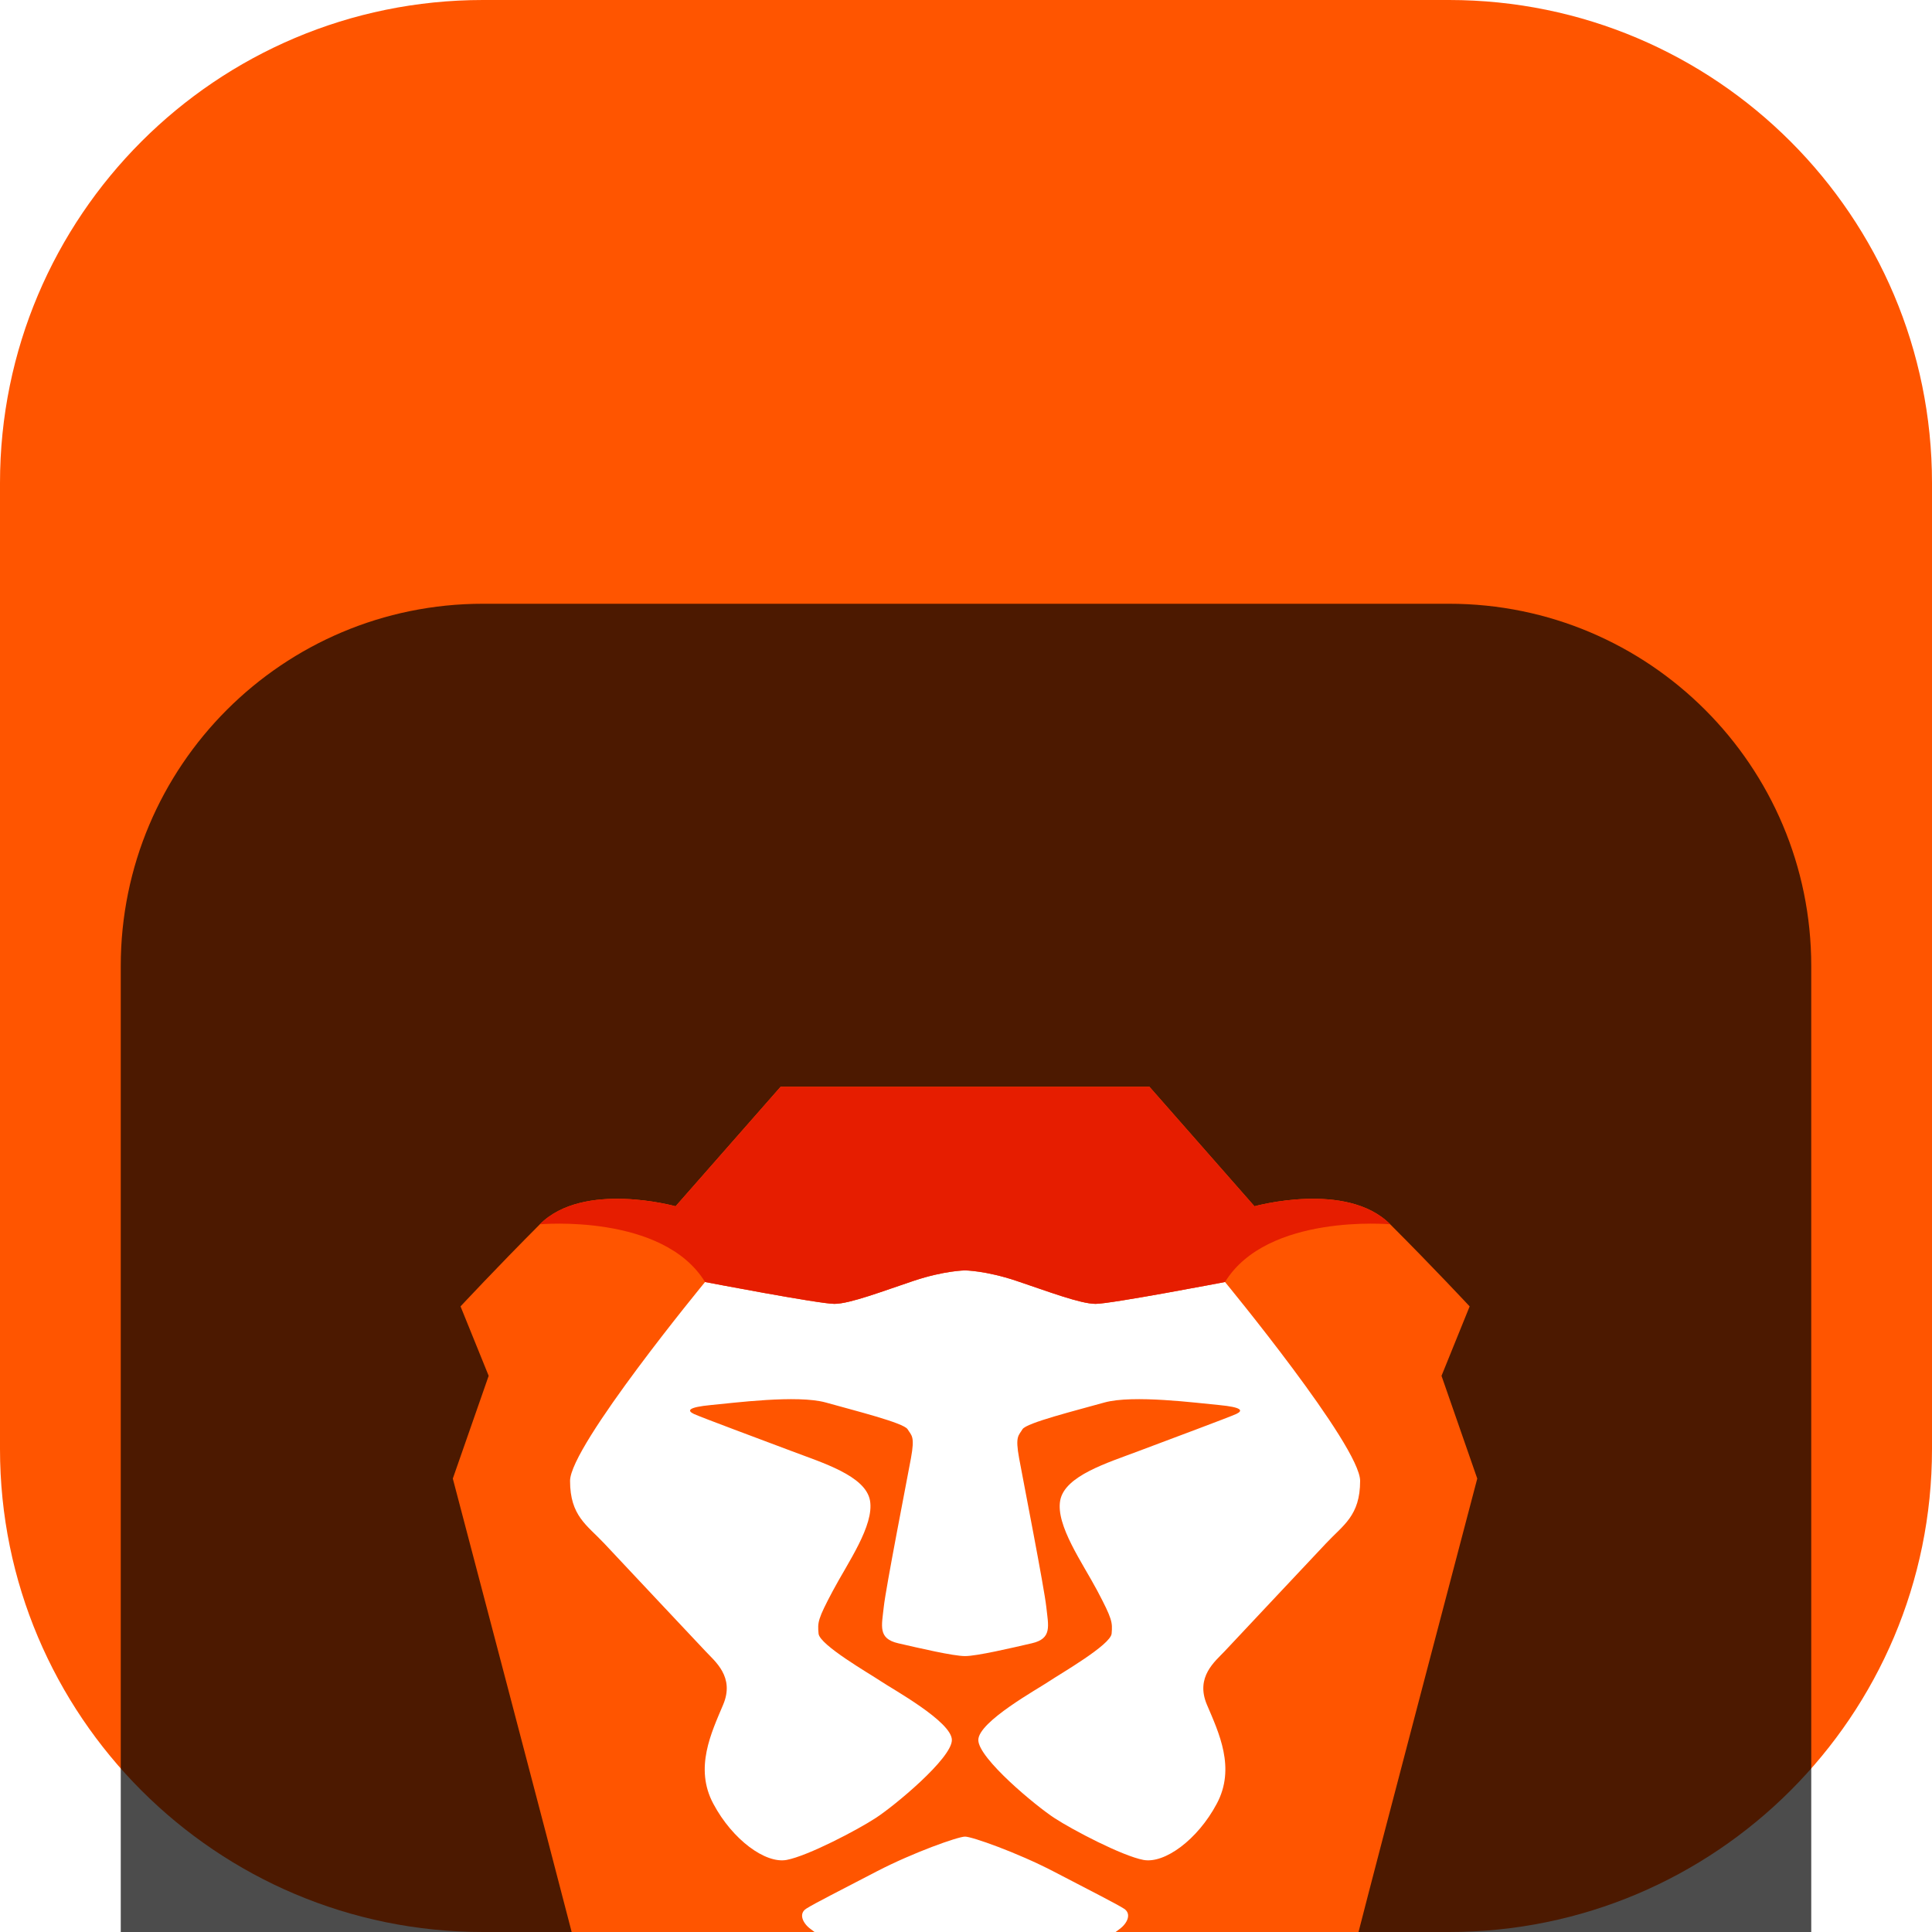 <svg width="16" height="16" viewBox="0 0 16 16" fill="none" xmlns="http://www.w3.org/2000/svg">
<g clip-path="url(#clip0_32_13320)">
<path d="M12 0H4C1.791 0 0 1.791 0 4V12C0 14.209 1.791 16 4 16H12C14.209 16 16 14.209 16 12V4C16 1.791 14.209 0 12 0Z" fill="url(#paint0_linear_32_13320)"/>
<g filter="url(#filter0_i_32_13320)">
<path d="M12 1H4C2.343 1 1 2.343 1 4V12C1 13.657 2.343 15 4 15H12C13.657 15 15 13.657 15 12V4C15 2.343 13.657 1 12 1Z" fill="black" fill-opacity="0.7"/>
<g filter="url(#filter1_d_32_13320)">
<path fill-rule="evenodd" clip-rule="evenodd" d="M11.938 5.394L12.171 4.819C12.171 4.819 11.874 4.5 11.513 4.139C11.153 3.777 10.389 3.99 10.389 3.99L9.519 3H7.992H6.465L5.595 3.99C5.595 3.99 4.832 3.777 4.471 4.139C4.111 4.5 3.814 4.819 3.814 4.819L4.047 5.394L3.75 6.245C3.75 6.245 4.623 9.563 4.726 9.968C4.927 10.766 5.065 11.075 5.638 11.479C6.21 11.883 7.25 12.585 7.42 12.692C7.589 12.798 7.801 12.979 7.992 12.979C8.183 12.979 8.395 12.798 8.565 12.692C8.735 12.585 9.774 11.883 10.347 11.479C10.919 11.075 11.057 10.766 11.259 9.968C11.361 9.563 12.234 6.245 12.234 6.245L11.938 5.394Z" fill="#FF5500"/>
<path fill-rule="evenodd" clip-rule="evenodd" d="M10.145 4.617C10.145 4.617 11.264 5.974 11.264 6.264C11.264 6.554 11.123 6.63 10.982 6.781C10.84 6.931 10.222 7.59 10.143 7.674C10.063 7.759 9.898 7.887 9.995 8.117C10.093 8.348 10.236 8.642 10.076 8.939C9.917 9.237 9.644 9.436 9.469 9.403C9.294 9.37 8.883 9.155 8.732 9.056C8.581 8.958 8.102 8.562 8.102 8.41C8.102 8.258 8.597 7.986 8.688 7.924C8.78 7.862 9.197 7.623 9.206 7.529C9.214 7.435 9.211 7.408 9.088 7.175C8.965 6.943 8.743 6.633 8.78 6.427C8.817 6.221 9.174 6.114 9.43 6.017C9.685 5.921 10.176 5.738 10.238 5.71C10.299 5.681 10.283 5.654 10.097 5.636C9.911 5.619 9.384 5.549 9.146 5.615C8.908 5.682 8.501 5.783 8.468 5.836C8.436 5.89 8.406 5.892 8.44 6.077C8.474 6.262 8.648 7.15 8.665 7.308C8.682 7.466 8.715 7.57 8.545 7.609C8.376 7.648 8.09 7.715 7.992 7.715C7.894 7.715 7.609 7.648 7.439 7.609C7.269 7.57 7.302 7.466 7.319 7.308C7.336 7.15 7.51 6.262 7.544 6.077C7.578 5.892 7.549 5.89 7.516 5.836C7.483 5.783 7.077 5.682 6.839 5.615C6.601 5.549 6.073 5.619 5.887 5.636C5.701 5.654 5.686 5.681 5.747 5.71C5.808 5.738 6.3 5.921 6.555 6.017C6.81 6.114 7.168 6.221 7.205 6.427C7.241 6.633 7.02 6.943 6.897 7.175C6.773 7.408 6.77 7.435 6.779 7.529C6.787 7.623 7.204 7.862 7.296 7.924C7.387 7.986 7.883 8.258 7.883 8.41C7.883 8.562 7.404 8.958 7.252 9.056C7.101 9.155 6.69 9.37 6.515 9.403C6.34 9.436 6.067 9.237 5.908 8.939C5.748 8.642 5.892 8.348 5.989 8.117C6.086 7.887 5.921 7.759 5.842 7.674C5.762 7.59 5.144 6.931 5.003 6.781C4.861 6.63 4.721 6.554 4.721 6.264C4.721 5.974 5.839 4.617 5.839 4.617C5.839 4.617 6.783 4.798 6.91 4.798C7.038 4.798 7.313 4.692 7.568 4.607C7.823 4.522 7.992 4.521 7.992 4.521C7.992 4.521 8.162 4.522 8.416 4.607C8.671 4.692 8.947 4.798 9.074 4.798C9.201 4.798 10.145 4.617 10.145 4.617ZM9.307 9.806C9.376 9.849 9.334 9.931 9.271 9.976C9.207 10.021 8.36 10.679 8.278 10.752C8.195 10.825 8.074 10.945 7.992 10.945C7.91 10.945 7.789 10.825 7.707 10.752C7.625 10.679 6.777 10.021 6.714 9.976C6.651 9.931 6.609 9.849 6.678 9.806C6.747 9.762 6.964 9.653 7.263 9.497C7.562 9.342 7.934 9.21 7.992 9.21C8.05 9.21 8.423 9.342 8.722 9.497C9.021 9.653 9.237 9.762 9.307 9.806Z" fill="white"/>
<path d="M10.389 3.99L9.519 3H7.992H6.465L5.595 3.99C5.595 3.99 4.831 3.777 4.471 4.139C4.471 4.139 5.489 4.047 5.839 4.617C5.839 4.617 6.783 4.798 6.91 4.798C7.037 4.798 7.313 4.692 7.567 4.607C7.822 4.522 7.992 4.521 7.992 4.521C7.992 4.521 8.161 4.522 8.416 4.607C8.67 4.692 8.946 4.798 9.073 4.798C9.201 4.798 10.145 4.617 10.145 4.617C10.495 4.047 11.513 4.139 11.513 4.139C11.152 3.777 10.389 3.99 10.389 3.99Z" fill="#FF2000"/>
<path d="M10.389 3.99L9.519 3H7.992H6.465L5.595 3.99C5.595 3.99 4.831 3.777 4.471 4.139C4.471 4.139 5.489 4.047 5.839 4.617C5.839 4.617 6.783 4.798 6.91 4.798C7.037 4.798 7.313 4.692 7.567 4.607C7.822 4.522 7.992 4.521 7.992 4.521C7.992 4.521 8.161 4.522 8.416 4.607C8.67 4.692 8.946 4.798 9.073 4.798C9.201 4.798 10.145 4.617 10.145 4.617C10.495 4.047 11.513 4.139 11.513 4.139C11.152 3.777 10.389 3.99 10.389 3.99Z" fill="black" fill-opacity="0.1"/>
</g>
</g>
</g>
<defs>
<filter id="filter0_i_32_13320" x="1" y="1" width="14" height="18" filterUnits="userSpaceOnUse" color-interpolation-filters="sRGB">
<feFlood flood-opacity="0" result="BackgroundImageFix"/>
<feBlend mode="normal" in="SourceGraphic" in2="BackgroundImageFix" result="shape"/>
<feColorMatrix in="SourceAlpha" type="matrix" values="0 0 0 0 0 0 0 0 0 0 0 0 0 0 0 0 0 0 127 0" result="hardAlpha"/>
<feOffset dy="4"/>
<feGaussianBlur stdDeviation="2"/>
<feComposite in2="hardAlpha" operator="arithmetic" k2="-1" k3="1"/>
<feColorMatrix type="matrix" values="0 0 0 0 0 0 0 0 0 0 0 0 0 0 0 0 0 0 0.25 0"/>
<feBlend mode="normal" in2="shape" result="effect1_innerShadow_32_13320"/>
</filter>
<filter id="filter1_d_32_13320" x="-0.25" y="1" width="16.484" height="17.979" filterUnits="userSpaceOnUse" color-interpolation-filters="sRGB">
<feFlood flood-opacity="0" result="BackgroundImageFix"/>
<feColorMatrix in="SourceAlpha" type="matrix" values="0 0 0 0 0 0 0 0 0 0 0 0 0 0 0 0 0 0 127 0" result="hardAlpha"/>
<feOffset dy="2"/>
<feGaussianBlur stdDeviation="2"/>
<feComposite in2="hardAlpha" operator="out"/>
<feColorMatrix type="matrix" values="0 0 0 0 0 0 0 0 0 0 0 0 0 0 0 0 0 0 0.25 0"/>
<feBlend mode="normal" in2="BackgroundImageFix" result="effect1_dropShadow_32_13320"/>
<feBlend mode="normal" in="SourceGraphic" in2="effect1_dropShadow_32_13320" result="shape"/>
</filter>
<linearGradient id="paint0_linear_32_13320" x1="0" y1="811.289" x2="1600" y2="811.289" gradientUnits="userSpaceOnUse">
<stop stop-color="#FF5500"/>
<stop offset="0.41" stop-color="#FF5500"/>
<stop offset="0.582" stop-color="#FF2000"/>
<stop offset="1" stop-color="#FF2000"/>
</linearGradient>
<clipPath id="clip0_32_13320">
<rect width="16" height="16" fill="white"/>
</clipPath>
</defs>
</svg>
